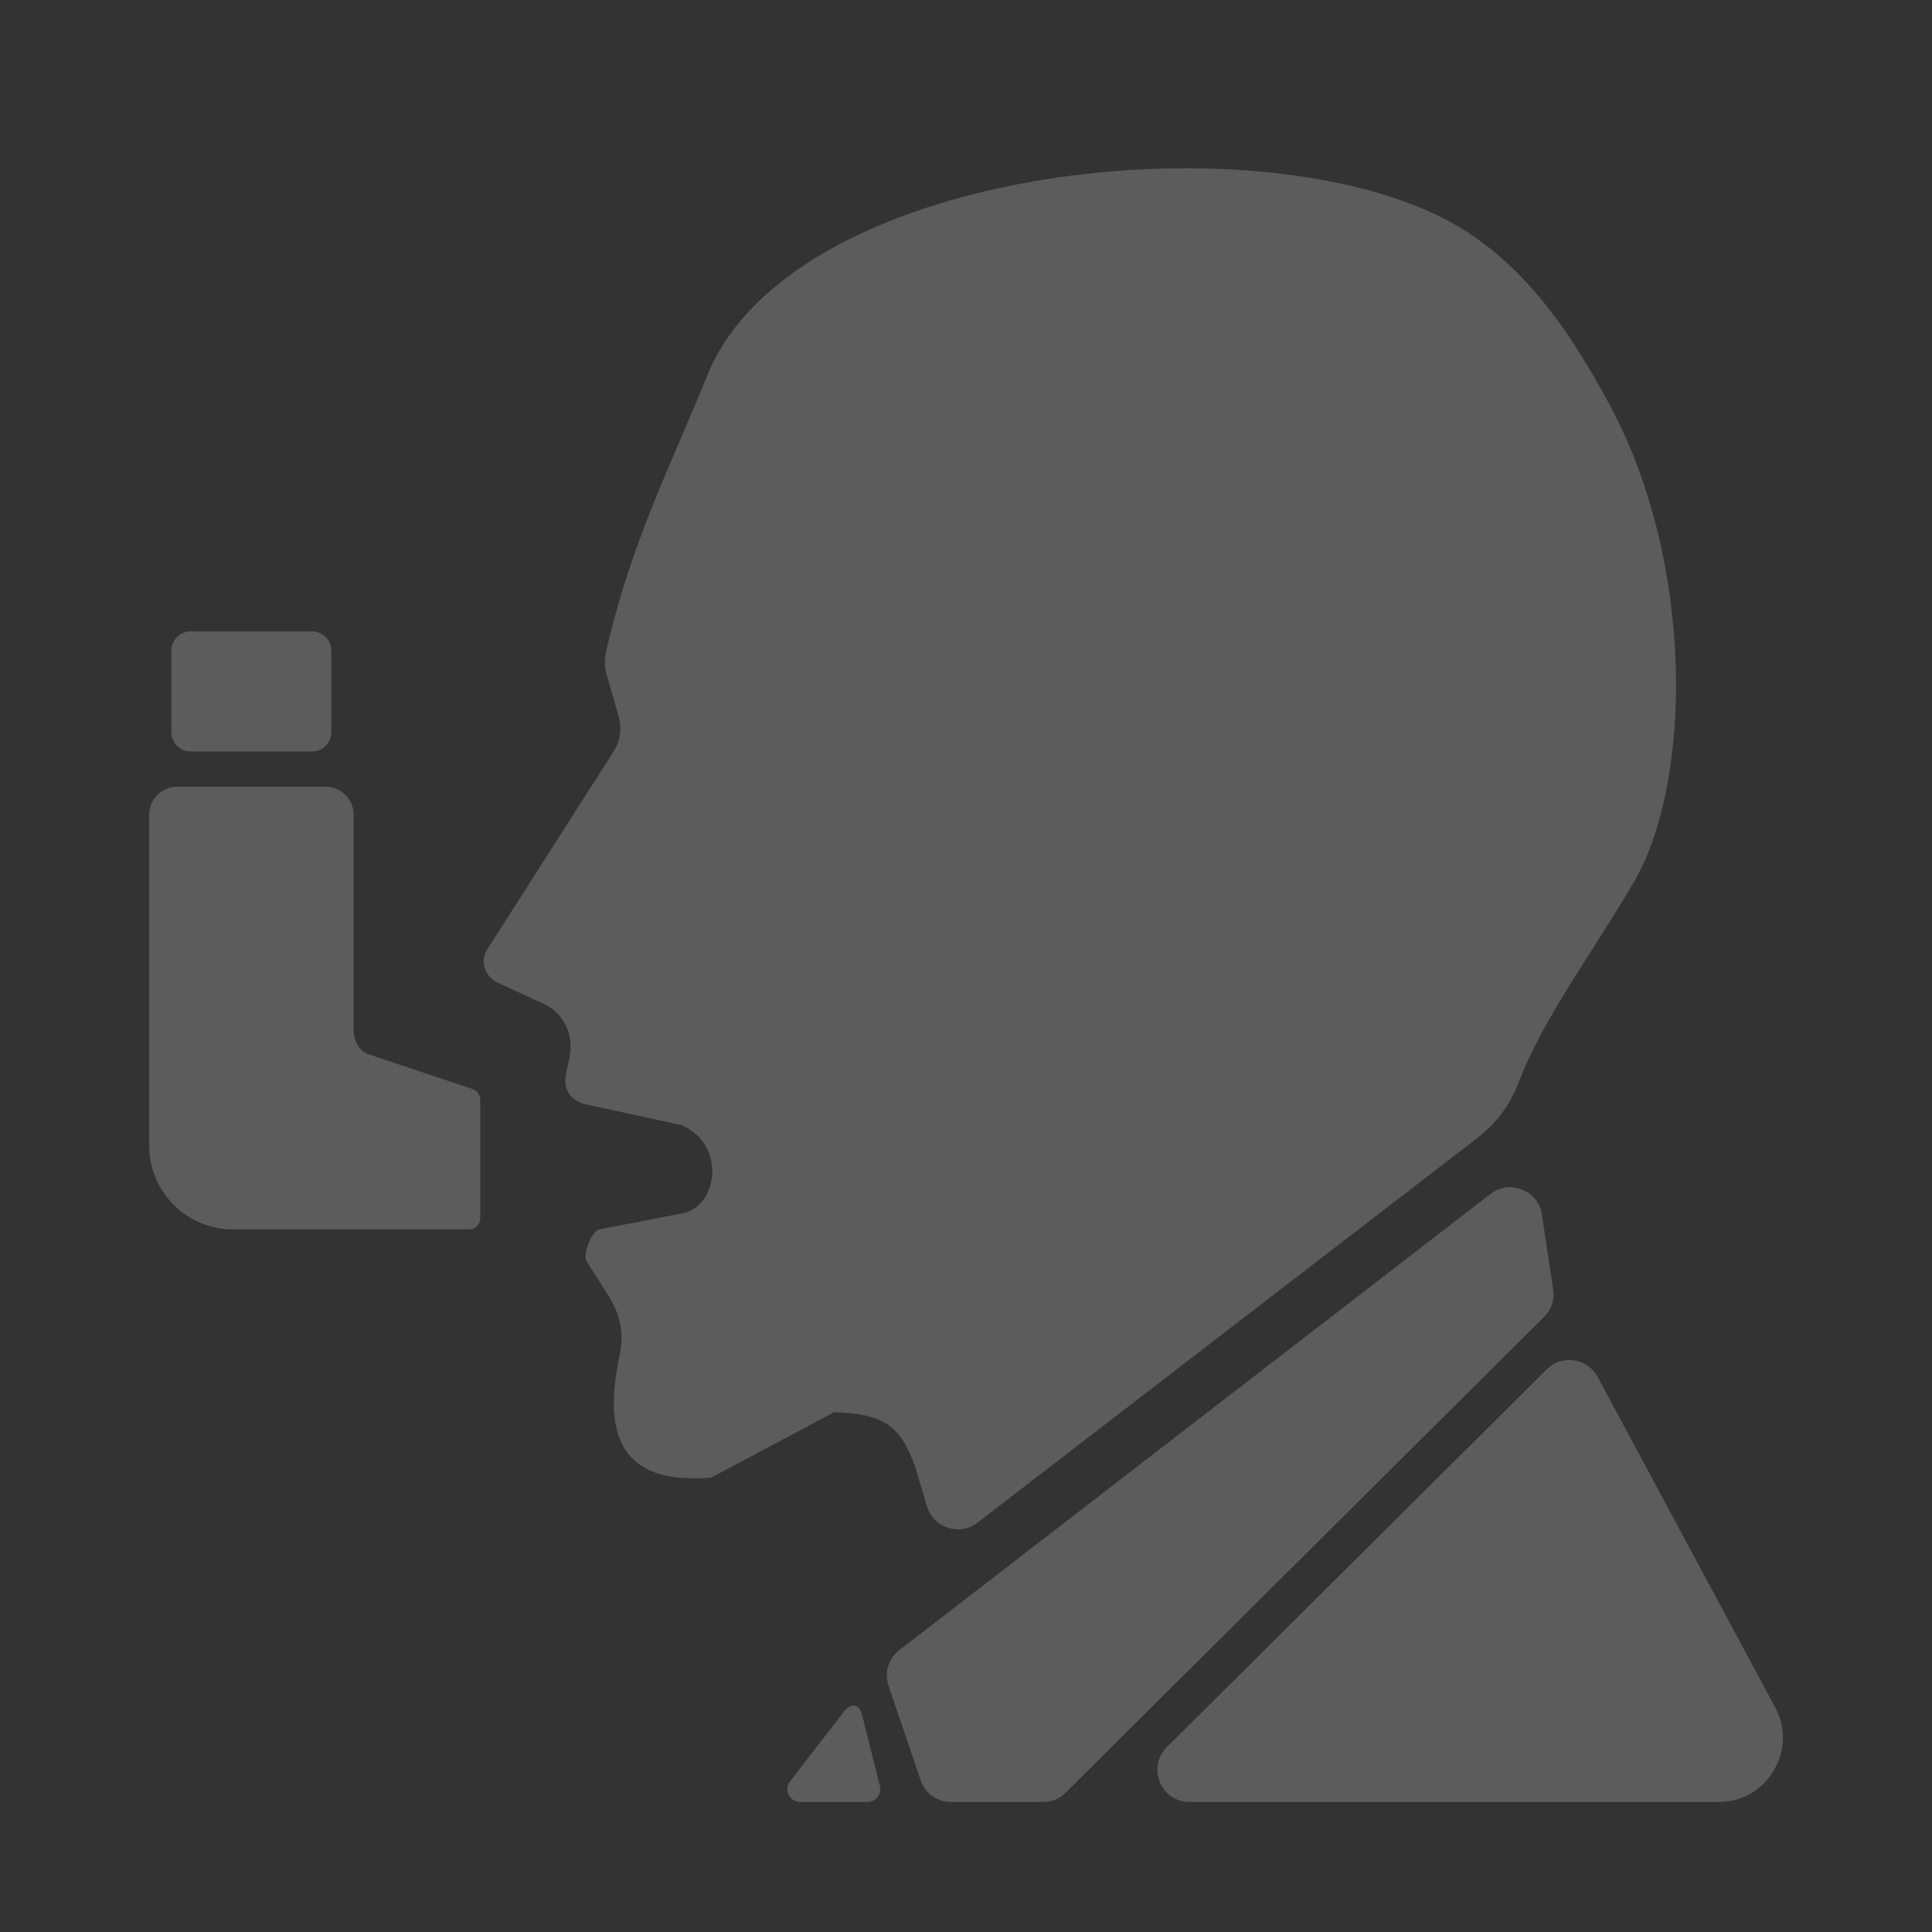 <svg width="27" height="27" viewBox="0 0 27 27" fill="none" xmlns="http://www.w3.org/2000/svg">
<rect x="0" y="0" width="27" height="27" fill="#333333" stroke="none"/>
<g opacity="0.2" clip-path="url(#clip0_4282_50978)">
<path fill-rule="evenodd" clip-rule="evenodd" d="M2.664 8.824H4.362C4.51 8.824 4.631 8.945 4.631 9.093V10.233C4.631 10.381 4.51 10.502 4.362 10.502H2.664C2.516 10.502 2.395 10.381 2.395 10.233V9.093C2.395 8.945 2.516 8.824 2.664 8.824ZM2.475 10.995H4.552C4.766 10.995 4.941 11.17 4.941 11.384V14.385C4.941 14.543 5.021 14.704 5.176 14.742L6.617 15.224C6.675 15.249 6.711 15.304 6.711 15.367V17.025C6.711 17.111 6.641 17.181 6.555 17.181H3.253C2.61 17.181 2.085 16.656 2.085 16.013V11.384C2.085 11.17 2.26 10.995 2.475 10.995ZM21.219 15.135C21.577 14.213 22.182 13.433 22.826 12.34C23.66 10.927 23.683 7.852 22.492 5.651C21.957 4.662 21.404 3.862 20.587 3.297C18.085 1.566 11.119 2.211 9.887 5.241C9.353 6.553 8.84 7.55 8.497 8.989C8.462 9.137 8.432 9.269 8.474 9.415L8.64 9.99C8.692 10.168 8.676 10.344 8.576 10.501L6.807 13.271C6.703 13.433 6.78 13.653 6.952 13.732L7.597 14.028C7.886 14.16 8.024 14.471 7.958 14.781L7.912 14.997C7.868 15.204 7.95 15.354 8.149 15.425L9.518 15.722C10.163 15.989 10.034 16.888 9.514 16.961L8.373 17.182C8.311 17.194 8.22 17.339 8.194 17.481C8.183 17.537 8.173 17.589 8.204 17.637L8.502 18.105C8.664 18.359 8.725 18.635 8.661 18.93C8.383 20.209 8.803 20.746 9.941 20.649L11.655 19.737C12.396 19.751 12.591 19.974 12.781 20.471L12.955 21.051C12.999 21.197 13.103 21.303 13.248 21.35C13.393 21.397 13.54 21.372 13.661 21.279L20.639 15.909C20.911 15.7 21.094 15.455 21.219 15.135ZM16.625 25.183H24.014C24.34 25.183 24.619 25.025 24.786 24.746C24.954 24.466 24.961 24.145 24.807 23.858L22.328 19.244C22.259 19.115 22.143 19.034 21.998 19.012C21.853 18.991 21.719 19.035 21.615 19.138L16.308 24.415C16.176 24.546 16.139 24.733 16.209 24.905C16.28 25.077 16.439 25.183 16.625 25.183ZM11.814 23.895L11.042 24.893C10.998 24.949 10.992 25.02 11.022 25.083C11.053 25.146 11.114 25.183 11.184 25.183H12.122C12.179 25.183 12.229 25.16 12.264 25.114C12.299 25.069 12.311 25.015 12.297 24.96L12.05 23.974C12.015 23.832 11.924 23.785 11.814 23.895ZM12.418 23.56L12.866 24.878C12.929 25.064 13.096 25.183 13.292 25.183H14.575C14.699 25.183 14.805 25.14 14.892 25.053L21.577 18.406C21.682 18.302 21.727 18.167 21.705 18.021L21.549 16.976C21.525 16.814 21.424 16.687 21.273 16.625C21.12 16.564 20.959 16.586 20.829 16.686L12.57 23.059C12.415 23.178 12.355 23.374 12.418 23.56Z" fill="white"/>
</g>
<defs>
<clipPath id="clip0_4282_50978">
<rect width="26.094" height="26.094" fill="white" transform="translate(0.455 0.723)"/>
</clipPath>
</defs>
</svg>
